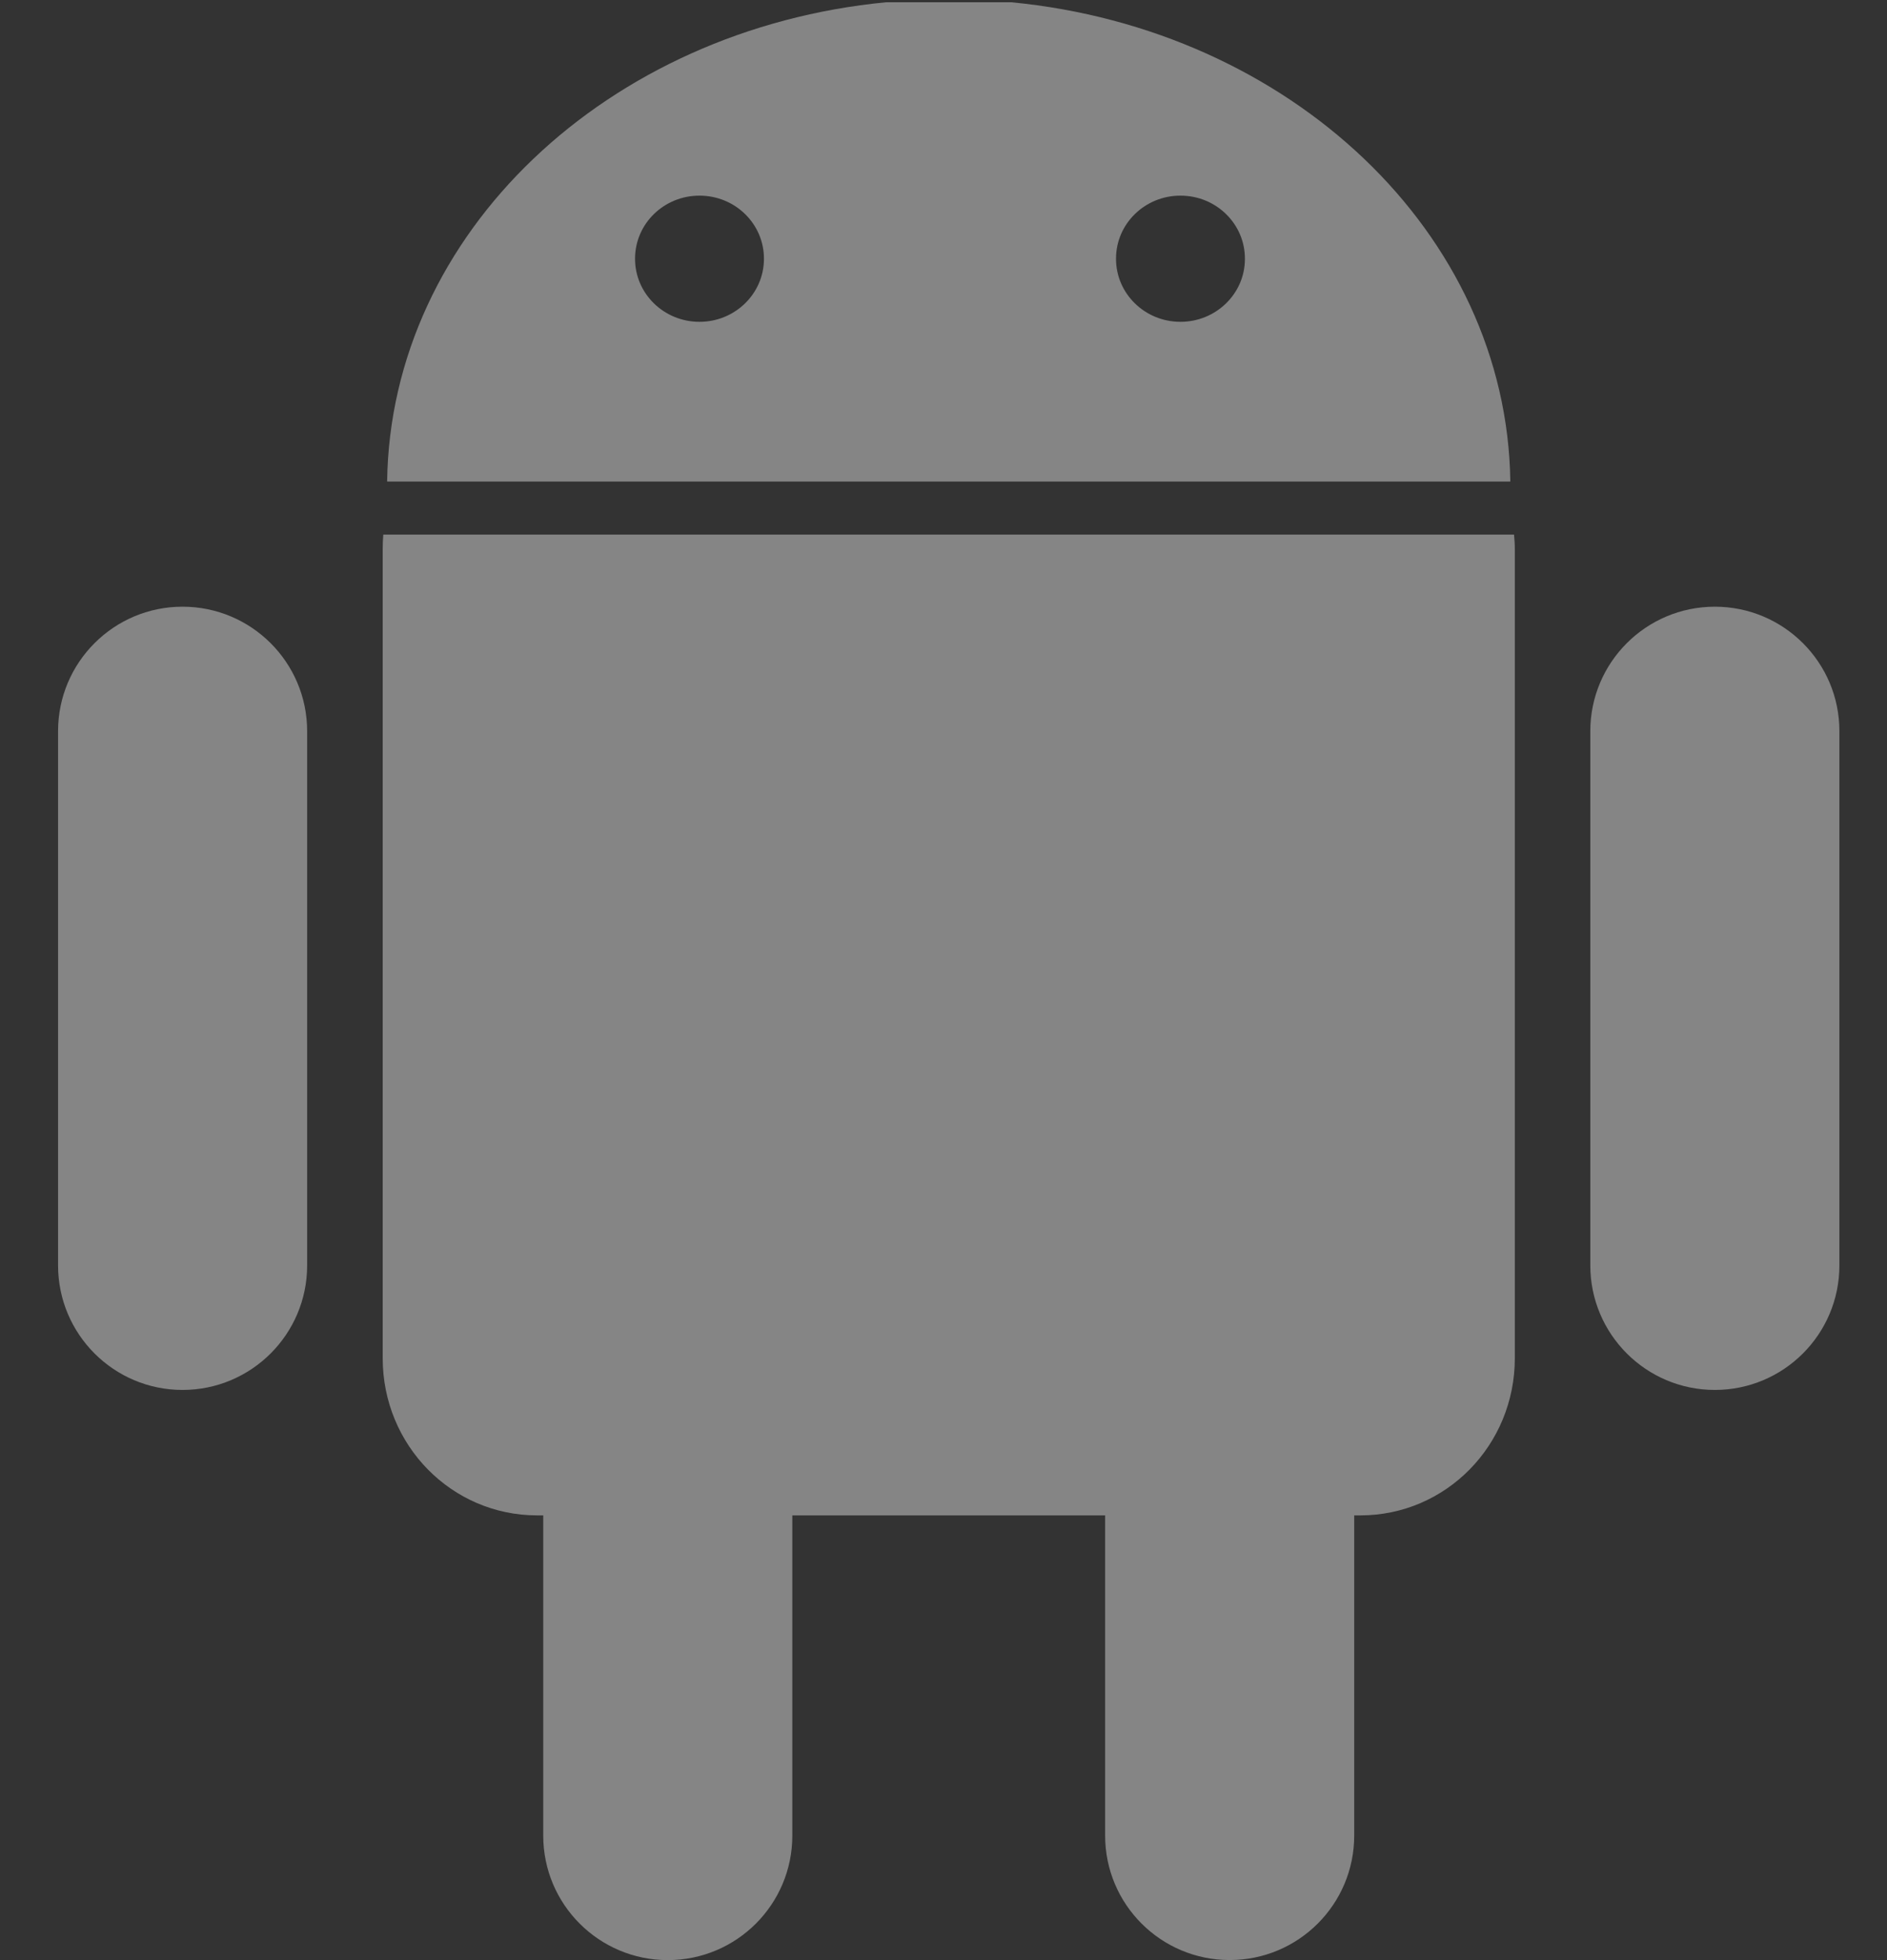 <svg width="26" height="27" viewBox="0 0 26 27" fill="none" xmlns="http://www.w3.org/2000/svg">
<rect x="0" y="0" width="26" height="27" fill="#333333" stroke="none"/>
<path opacity="0.4" fill-rule="evenodd" clip-rule="evenodd" d="M20.81 6.633C20.763 3.208 17.773 0.401 13.934 0.031H12.21C8.371 0.401 5.381 3.209 5.334 6.633H20.81ZM15.377 3.564C15.376 4.042 15.772 4.432 16.263 4.433C16.753 4.434 17.152 4.047 17.153 3.569V3.564C17.154 3.085 16.758 2.696 16.268 2.695C15.777 2.693 15.379 3.08 15.377 3.559V3.564ZM8.75 3.564C8.749 4.042 9.145 4.432 9.636 4.433C10.126 4.434 10.524 4.047 10.526 3.569V3.564C10.527 3.085 10.131 2.696 9.641 2.695C9.15 2.693 8.752 3.08 8.75 3.559V3.564ZM0.8 10.072C0.8 9.125 1.568 8.357 2.515 8.357C3.463 8.357 4.232 9.125 4.232 10.072V17.431C4.232 18.378 3.463 19.146 2.515 19.146C1.568 19.146 0.8 18.378 0.8 17.43V10.072ZM23.628 8.357C22.681 8.357 21.912 9.125 21.912 10.072V17.43C21.912 18.378 22.681 19.146 23.628 19.146C24.576 19.146 25.344 18.378 25.344 17.431V10.072C25.345 9.125 24.576 8.357 23.628 8.357ZM7.485 20.874H7.401C6.223 20.874 5.273 19.908 5.273 18.709V7.561C5.273 7.495 5.276 7.429 5.281 7.364H20.861C20.867 7.429 20.872 7.495 20.872 7.561V18.709C20.872 19.908 19.922 20.874 18.744 20.874H18.659V25.284C18.659 26.232 17.891 26.999 16.943 26.999C15.995 26.999 15.227 26.232 15.227 25.284V20.874H10.917V25.285C10.917 26.232 10.149 27 9.201 27C8.253 27 7.485 26.232 7.485 25.285V20.874Z" fill="white"/>
</svg>
